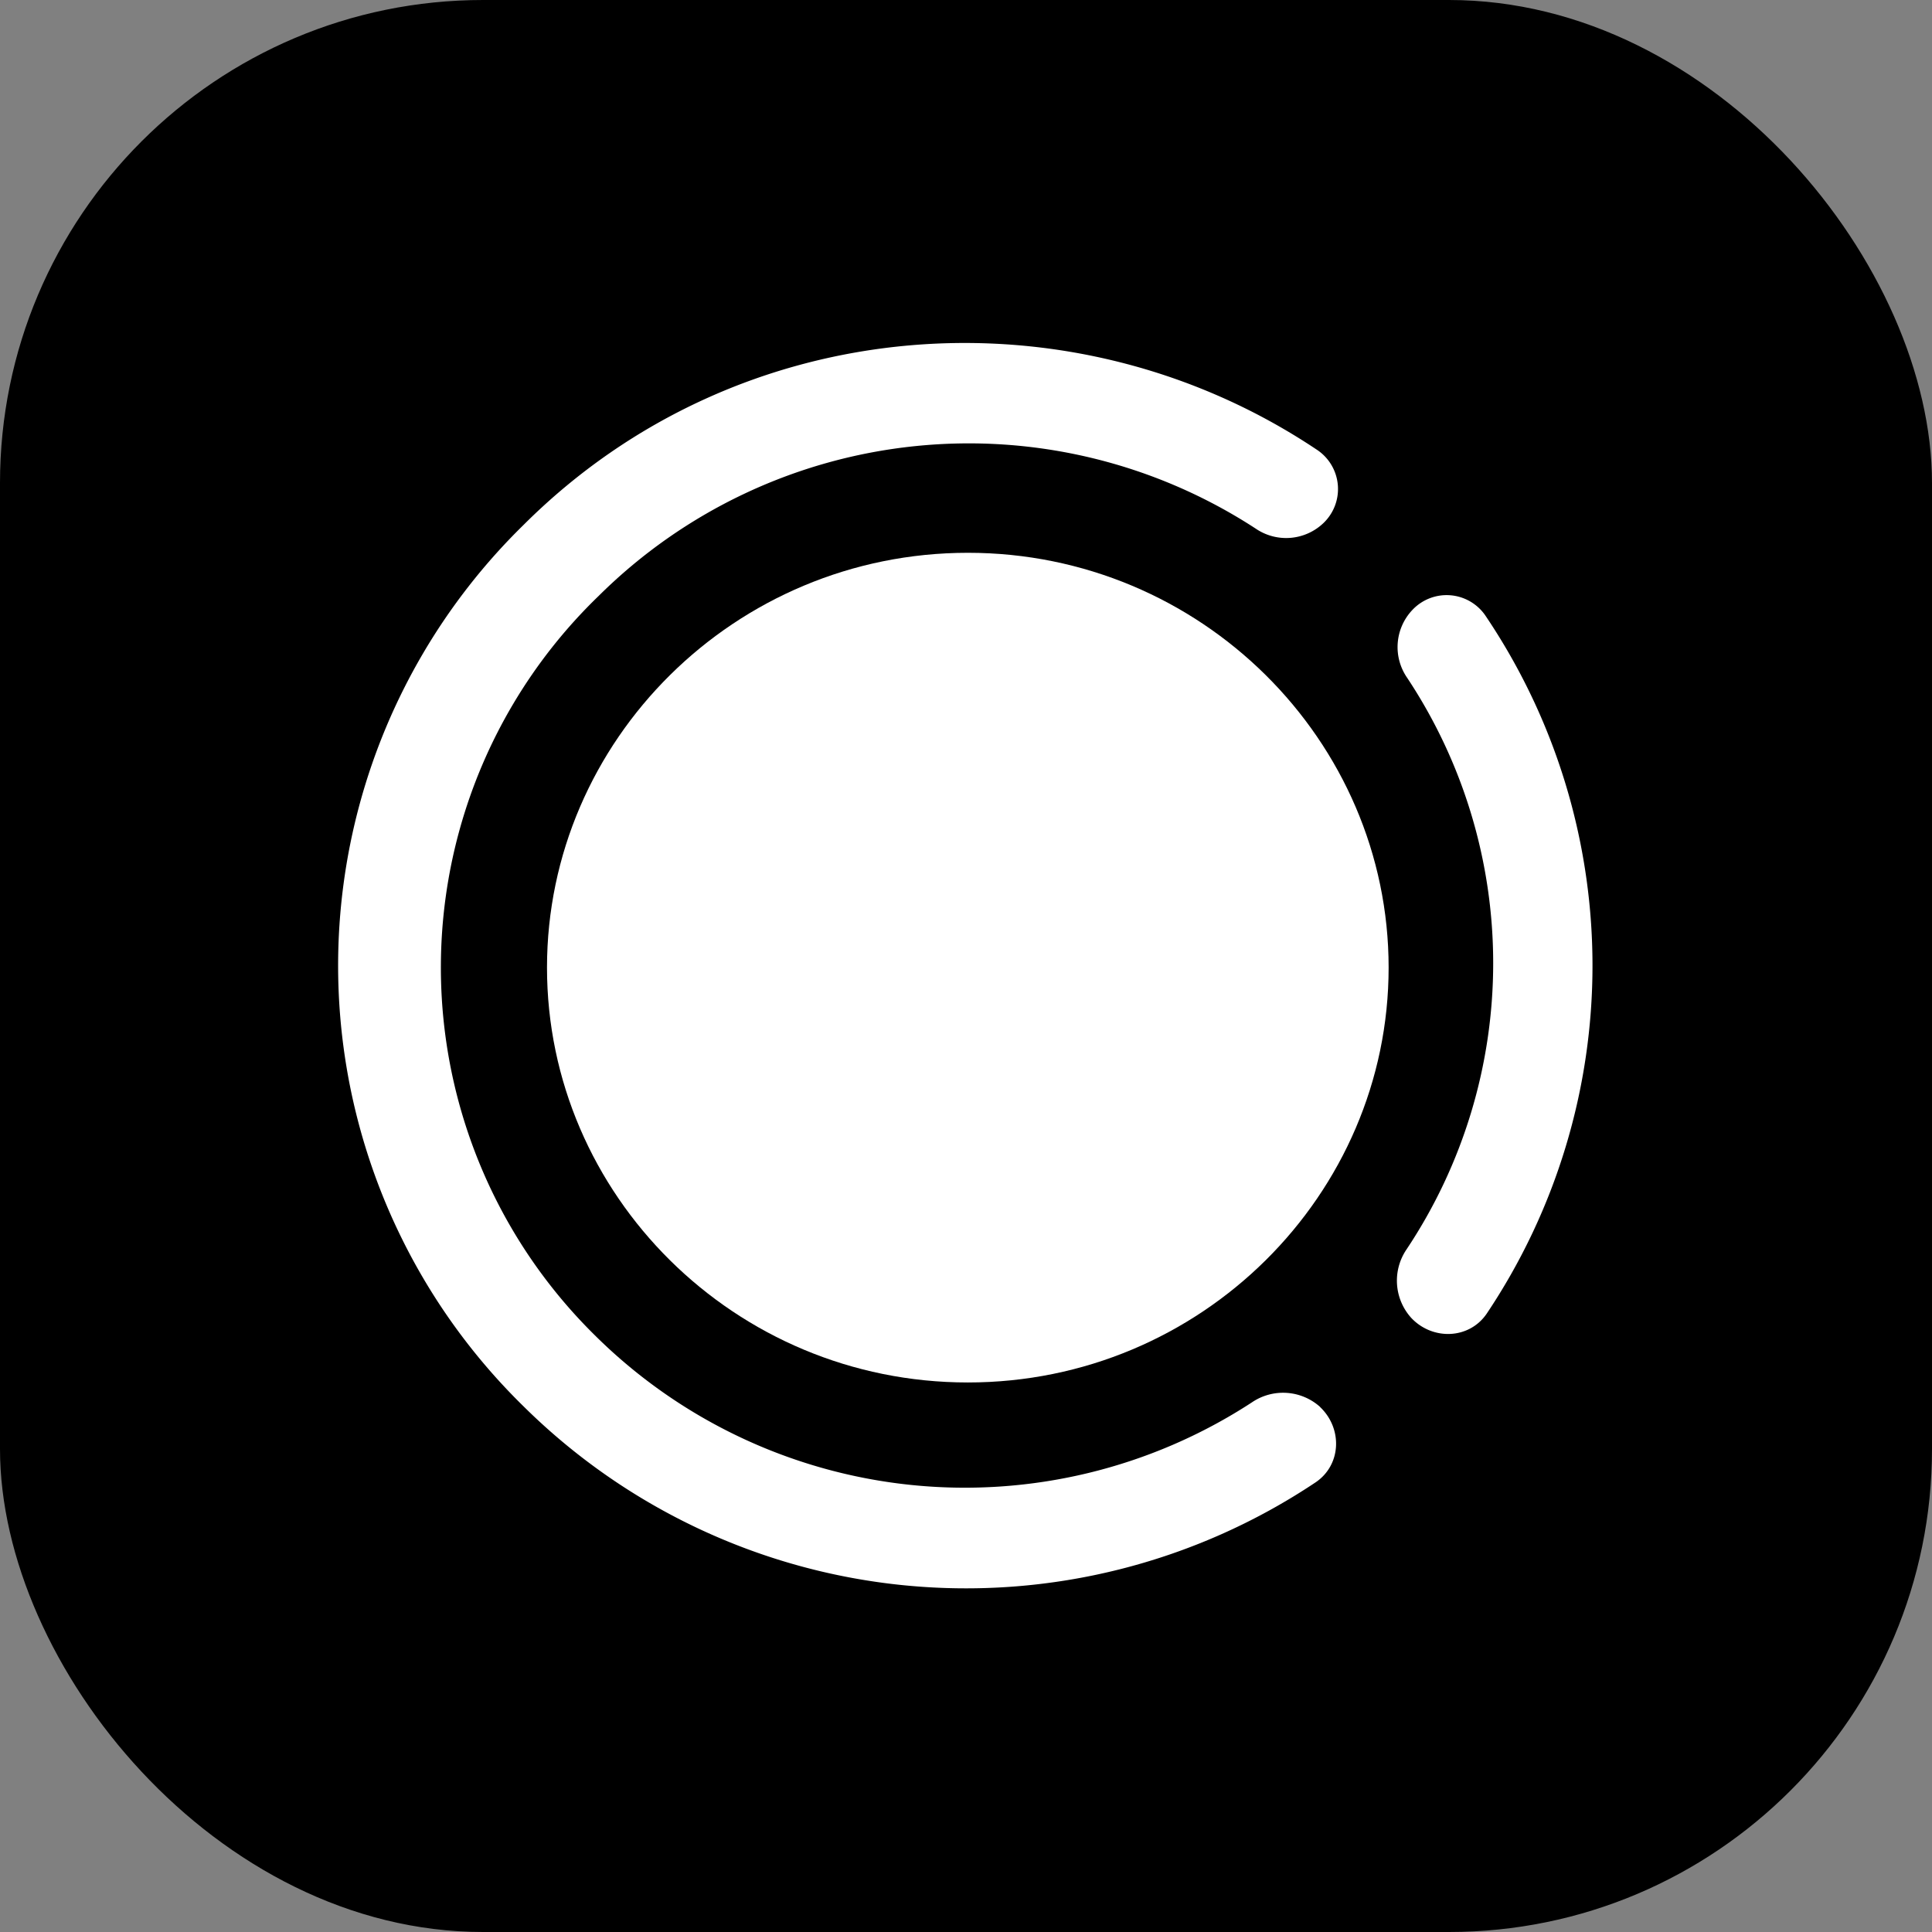 <svg xmlns="http://www.w3.org/2000/svg" width="16" height="16" fill="none"><rect width="100%" height="100%" fill="#808080" stroke="none"/><g clip-path="url(#a)"><rect width="16" height="16" fill="#000" rx="4"/><path fill="#fff" d="M8.016 11.449c1.93 0 3.484-1.554 3.484-3.436 0-1.88-1.554-3.435-3.484-3.435S4.53 6.132 4.53 8.013c0 1.882 1.554 3.436 3.485 3.436Z"/><path fill="#fff" d="M10.933 11.653c.187.178.176.48-.039.624a5.21 5.21 0 0 1-6.56-.632 5.105 5.105 0 0 1 0-7.296C6.12 2.564 8.89 2.37 10.914 3.73a.39.39 0 0 1 .046.602.447.447 0 0 1-.562.045 4.351 4.351 0 0 0-5.442.56 4.276 4.276 0 0 0-.033 6.118 4.351 4.351 0 0 0 5.443.56.459.459 0 0 1 .567.037Zm.755-.738c.177.187.48.177.625-.037a5.18 5.18 0 0 0-.015-5.785.389.389 0 0 0-.6-.043.447.447 0 0 0-.044.564 4.275 4.275 0 0 1-.005 4.732.46.46 0 0 0 .039.569Z"/></g><defs><clipPath id="a"><path fill="#fff" d="M0 0h16v16H0z"/></clipPath></defs></svg>
